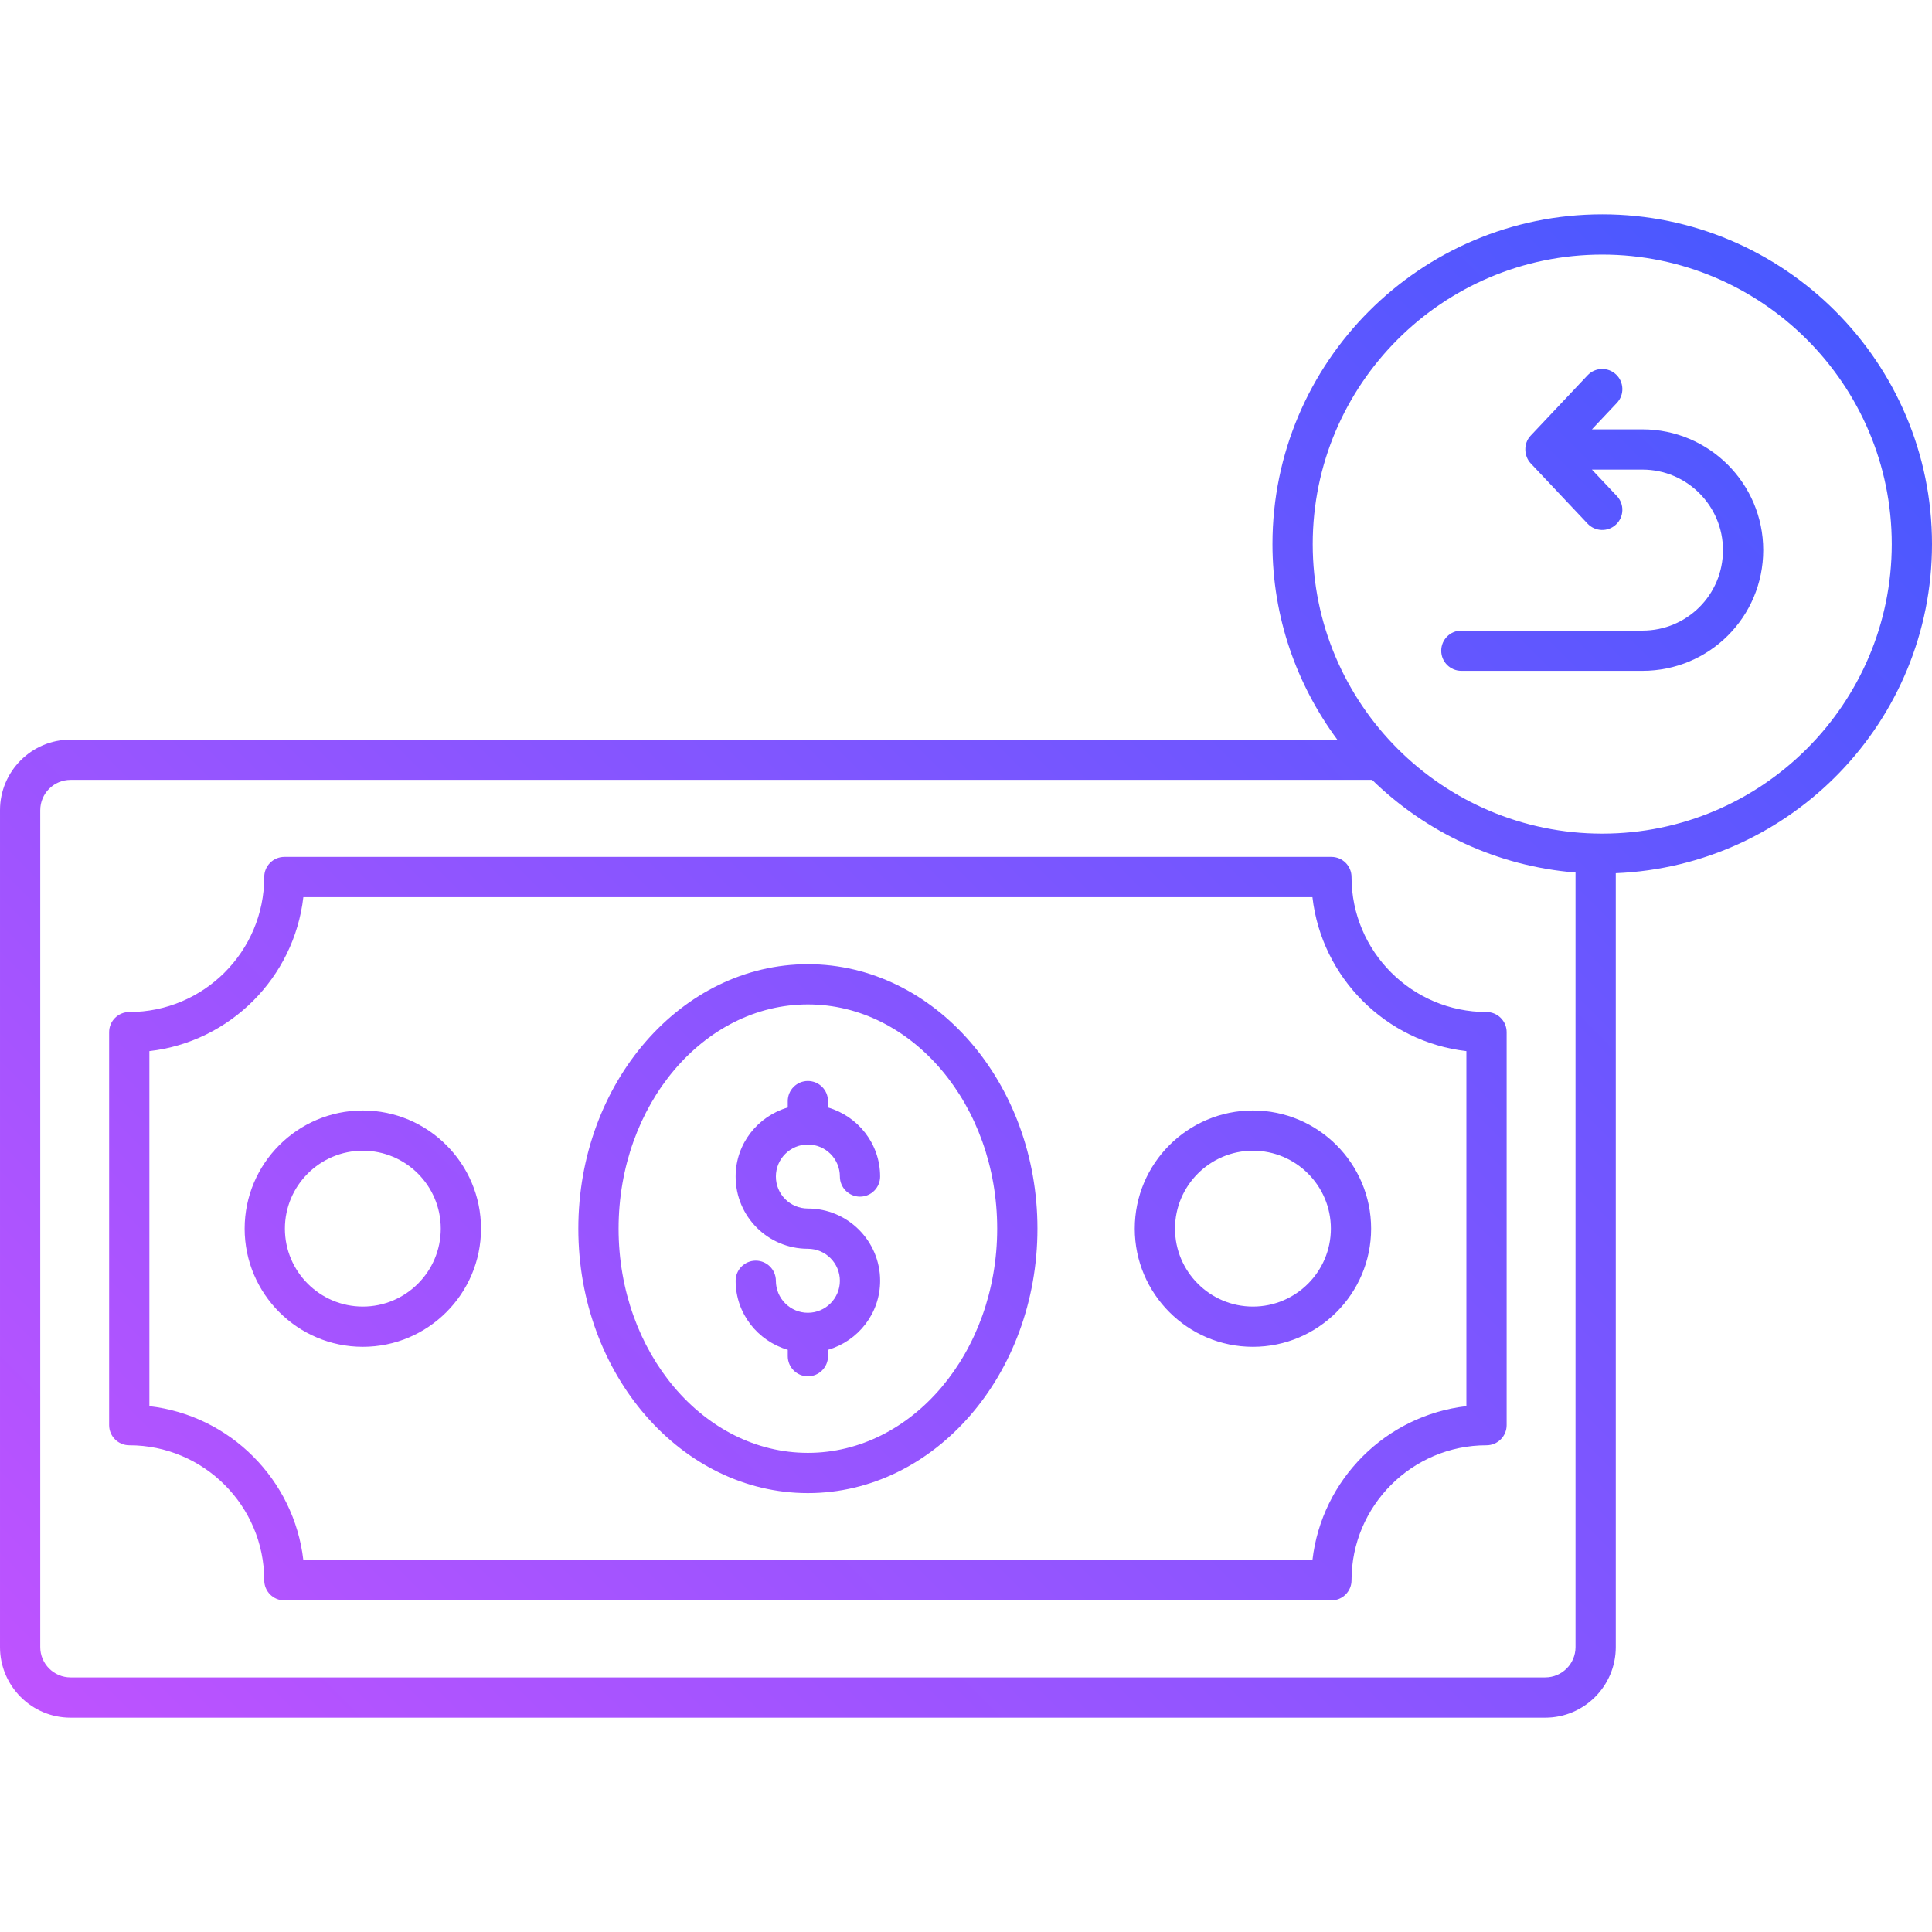 <svg id="Layer_1" enable-background="new 0 0 512 512" height="512" viewBox="0 0 512 512" width="512" xmlns="http://www.w3.org/2000/svg" xmlns:xlink="http://www.w3.org/1999/xlink"><linearGradient id="SVGID_1_" gradientTransform="matrix(1 0 0 -1 0 512)" gradientUnits="userSpaceOnUse" x1="47.733" x2="471.823" y1="20.032" y2="444.122"><stop offset="0" stop-color="#be53ff"/><stop offset="1" stop-color="#4958ff"/></linearGradient><g id="_x33_2_Refund"><g><path d="m393.943 268.196c-19.726 0-35.774-16.046-35.774-35.774 0-2.945-2.388-5.333-5.333-5.333h-277.476c-2.945 0-5.333 2.388-5.333 5.333 0 19.726-16.046 35.774-35.774 35.774-2.945 0-5.333 2.388-5.333 5.333v104.149c0 2.945 2.388 5.333 5.333 5.333 19.726 0 35.774 16.046 35.774 35.774 0 2.945 2.388 5.333 5.333 5.333h277.476c2.945 0 5.333-2.388 5.333-5.333 0-19.726 16.046-35.774 35.774-35.774 2.945 0 5.333-2.388 5.333-5.333v-104.149c0-2.946-2.388-5.333-5.333-5.333zm-5.334 104.452c-21.354 2.453-38.349 19.447-40.802 40.802h-267.419c-2.453-21.354-19.447-38.349-40.802-40.802v-94.091c21.354-2.453 38.349-19.448 40.802-40.802h267.419c2.453 21.354 19.447 38.349 40.802 40.802zm-174.51-117.13c-33.544 0-60.836 31.44-60.836 70.083 0 38.645 27.291 70.085 60.836 70.085s60.833-31.44 60.833-70.085c0-38.643-27.289-70.083-60.833-70.083zm0 129.503c-27.664 0-50.169-26.656-50.169-59.42s22.505-59.417 50.169-59.417c27.661 0 50.166 26.654 50.166 59.417s-22.505 59.42-50.166 59.42zm-117.945-90.737c-17.271 0-31.32 14.05-31.32 31.318 0 17.271 14.05 31.32 31.32 31.32s31.32-14.05 31.32-31.32c0-17.269-14.05-31.318-31.32-31.318zm0 51.971c-11.388 0-20.654-9.266-20.654-20.654s9.266-20.651 20.654-20.651 20.654 9.263 20.654 20.651c-.001 11.389-9.266 20.654-20.654 20.654zm235.888-51.971c-17.271 0-31.32 14.05-31.32 31.318 0 17.271 14.05 31.32 31.32 31.32 17.271 0 31.32-14.05 31.32-31.32 0-17.269-14.049-31.318-31.32-31.318zm0 51.971c-11.388 0-20.654-9.266-20.654-20.654s9.266-20.651 20.654-20.651 20.654 9.263 20.654 20.651c-.001 11.389-9.267 20.654-20.654 20.654zm-126.424-34.466c0 4.699 3.782 8.479 8.481 8.479 10.557 0 19.145 8.592 19.145 19.148 0 8.694-5.86 15.971-13.812 18.299v1.688c0 2.945-2.388 5.333-5.333 5.333s-5.333-2.388-5.333-5.333v-1.688c-7.952-2.327-13.815-9.604-13.815-18.299 0-2.945 2.388-5.333 5.333-5.333s5.333 2.388 5.333 5.333c0 4.677 3.804 8.481 8.481 8.481 4.674 0 8.479-3.804 8.479-8.481s-3.804-8.481-8.479-8.481c-10.594 0-19.148-8.551-19.148-19.145 0-8.694 5.862-15.972 13.815-18.299v-1.691c0-2.945 2.388-5.333 5.333-5.333s5.333 2.388 5.333 5.333v1.691c7.952 2.327 13.812 9.604 13.812 18.299 0 2.945-2.388 5.333-5.333 5.333s-5.333-2.388-5.333-5.333c0-4.677-3.804-8.481-8.479-8.481-4.676-.001-8.48 3.803-8.48 8.48zm306.382-167.594c0-48.188-39.206-87.393-87.393-87.393s-87.391 39.206-87.391 87.393c0 19.406 6.436 37.294 17.179 51.812h-335.7c-10.31.001-18.695 8.386-18.695 18.696v221.799c0 10.31 8.385 18.696 18.696 18.696h390.807c10.307 0 18.693-8.385 18.693-18.696v-205.096c46.516-1.902 83.804-40.234 83.804-87.211zm-102.498 300.336h-390.806c-4.427 0-8.029-3.601-8.029-8.029v-221.799c0-4.427 3.601-8.029 8.029-8.029h344.929c14.173 13.838 33.006 22.868 53.904 24.555v205.273c-.001 4.427-3.602 8.029-8.027 8.029zm15.105-223.609c-42.305 0-76.724-34.419-76.724-76.727s34.419-76.727 76.724-76.727c42.307 0 76.727 34.419 76.727 76.727s-34.42 76.727-76.727 76.727zm42.666-75.143c0 17.725-14.306 32-32 32h-48c-2.945 0-5.333-2.388-5.333-5.333s2.388-5.333 5.333-5.333h48c11.788 0 21.333-9.474 21.333-21.333 0-11.763-9.571-21.333-21.333-21.333h-13.396l6.61 7.008c2.021 2.143 1.922 5.518-.221 7.539-2.139 2.02-5.515 1.923-7.539-.221l-15.092-16c-1.717-1.823-2.034-5.158 0-7.317l15.092-16c2.024-2.143 5.404-2.237 7.539-.221 2.143 2.021 2.242 5.396.221 7.539l-6.61 7.008h13.396c17.646-.003 32 14.351 32 31.997z" fill="url(#SVGID_1_)"/></g></g></svg>